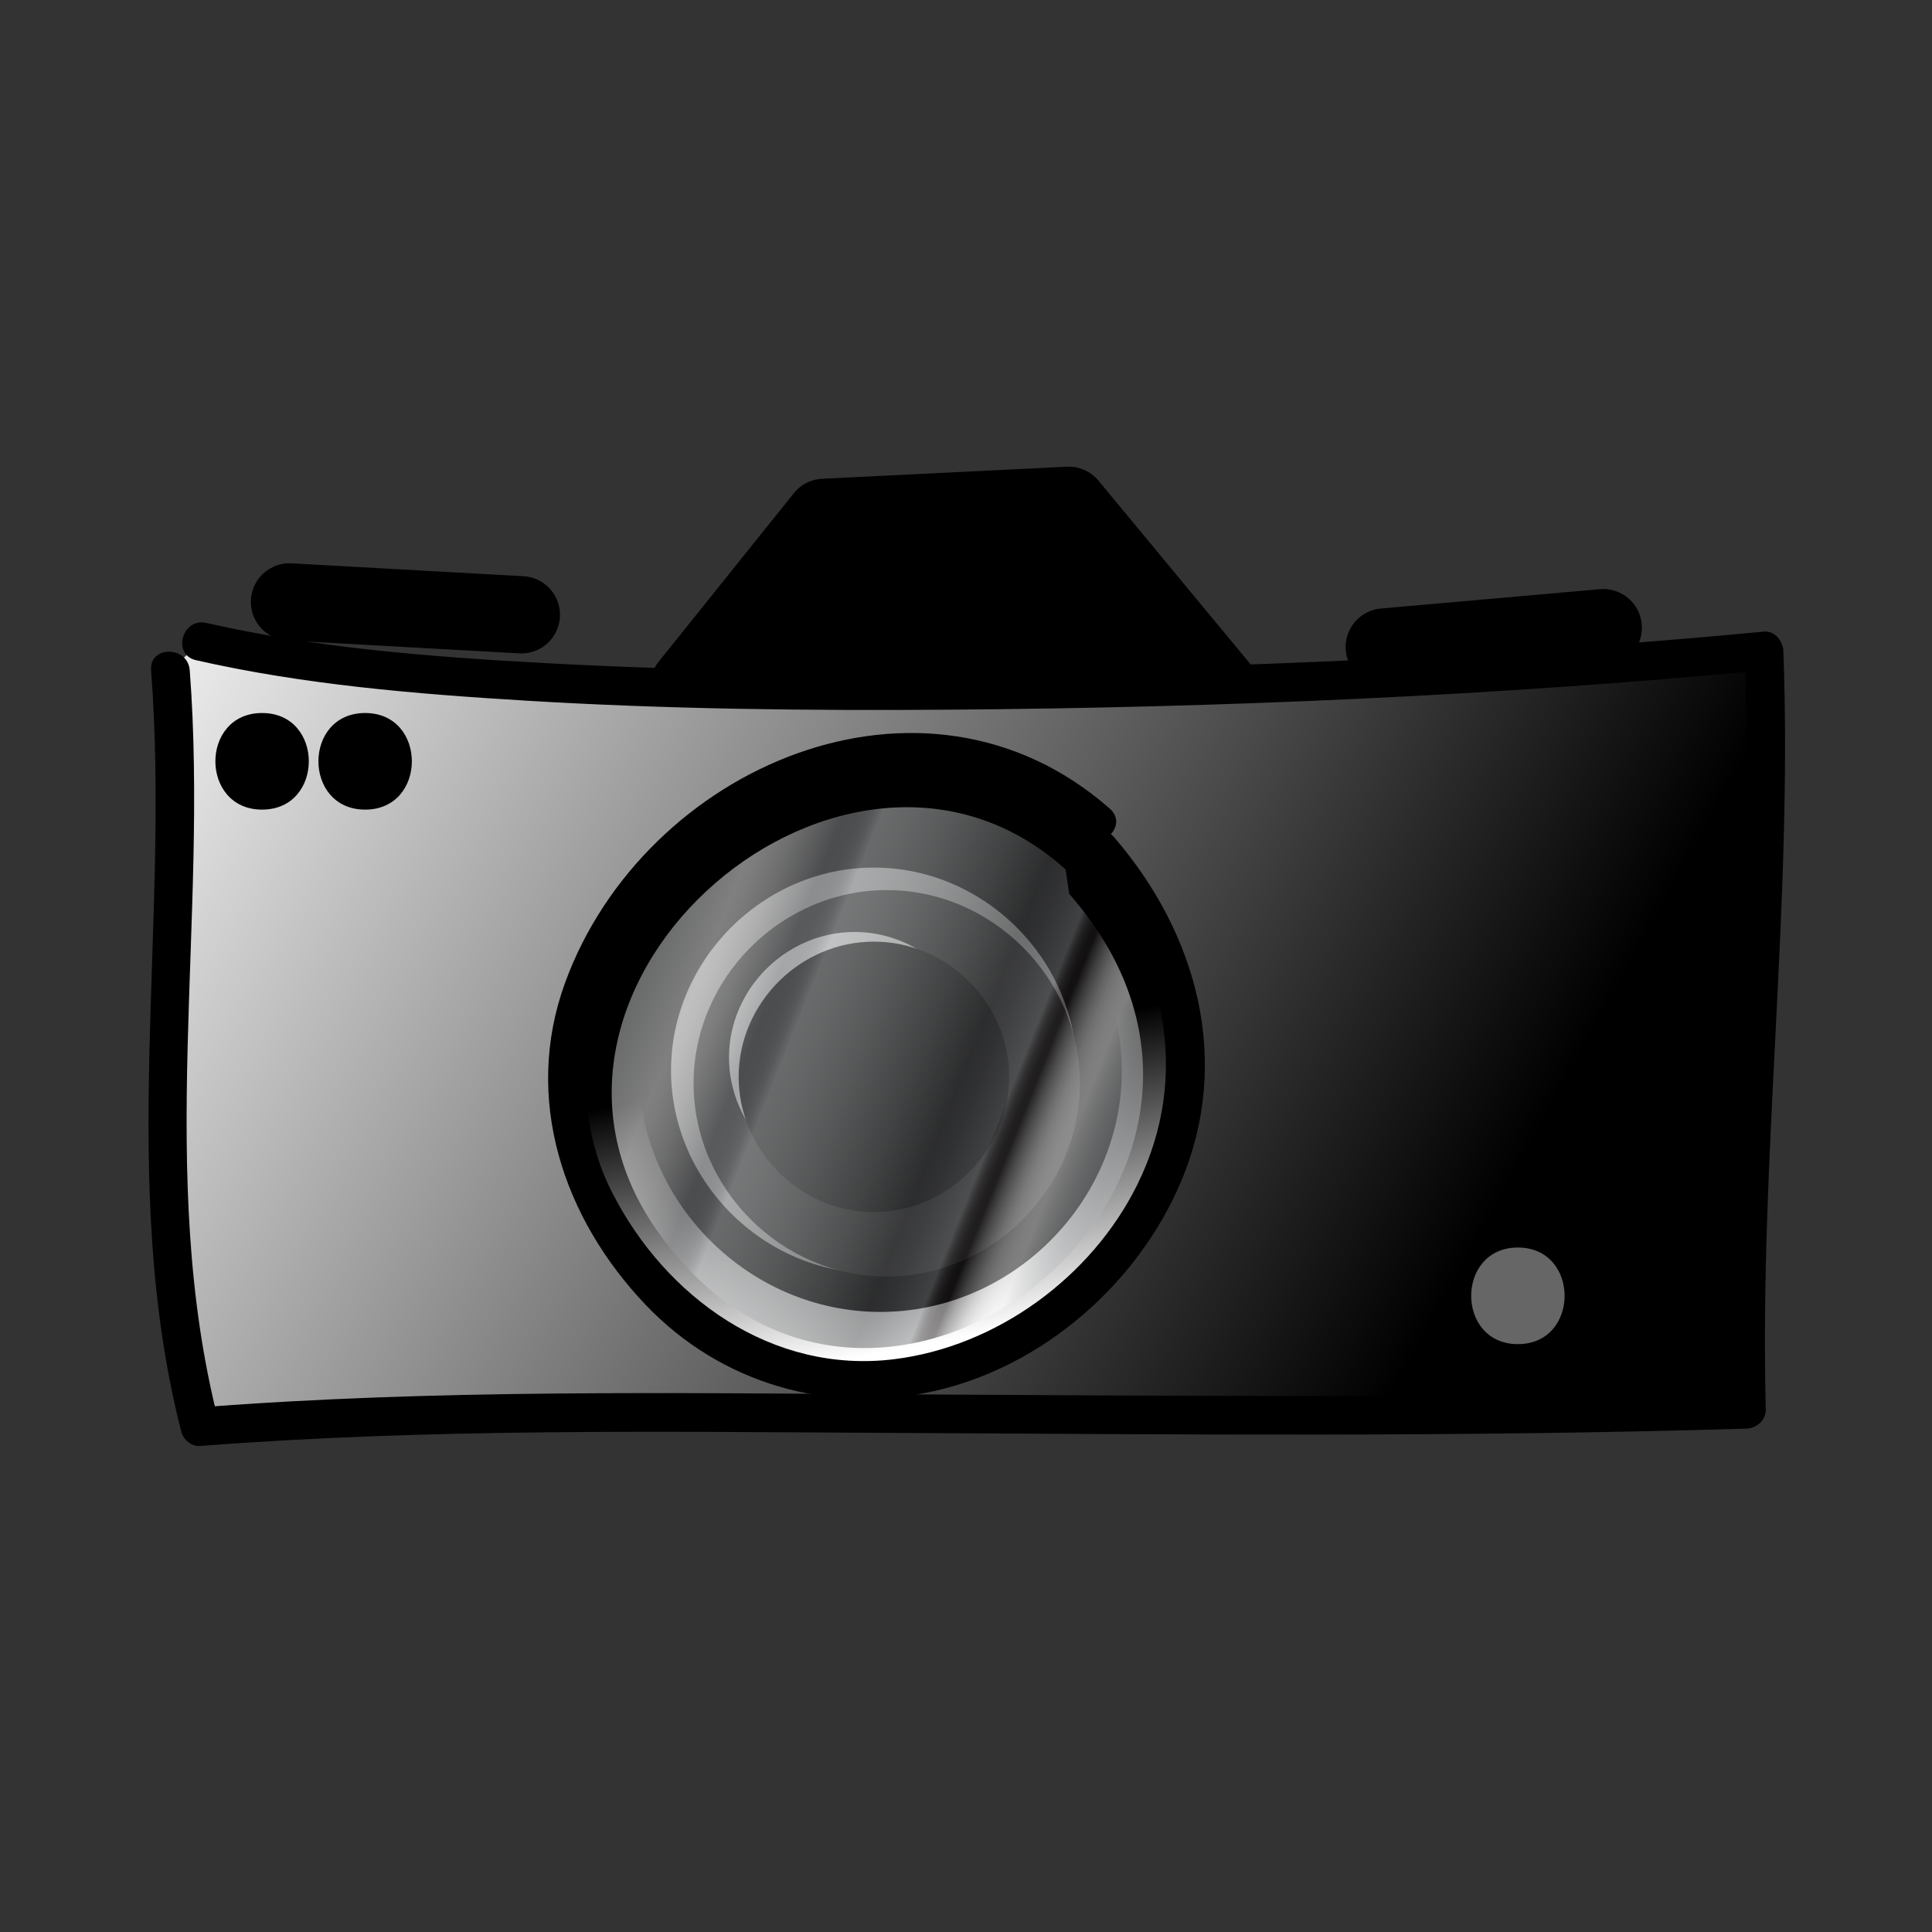 <?xml version="1.0" encoding="utf-8"?>
<!-- Generator: Adobe Illustrator 17.0.0, SVG Export Plug-In . SVG Version: 6.00 Build 0)  -->
<!DOCTYPE svg PUBLIC "-//W3C//DTD SVG 1.0//EN" "http://www.w3.org/TR/2001/REC-SVG-20010904/DTD/svg10.dtd">
<svg version="1.0" id="Layer_1" xmlns="http://www.w3.org/2000/svg" xmlns:xlink="http://www.w3.org/1999/xlink" x="0px" y="0px"
	 width="300px" height="300px" viewBox="0 0 300 300" enable-background="new 0 0 300 300" xml:space="preserve">
<rect x="0" y="0" width="300" height="300" fill="#333333" stroke="none"/>
<g>
	<polygon stroke="#000000" stroke-width="12" stroke-linecap="round" stroke-linejoin="round" stroke-miterlimit="10" points="
		106.952,106.511 127.952,80.334 165.952,78.465 189.952,107.446 	"/>
	<g>
		<linearGradient id="SVGID_1_" gradientUnits="userSpaceOnUse" x1="15.884" y1="85.635" x2="224.696" y2="201.308">
			<stop  offset="0" style="stop-color:#FFFFFF"/>
			<stop  offset="1" style="stop-color:#000000"/>
		</linearGradient>
		<path fill="url(#SVGID_1_)" d="M26.462,104.082c3.325,41.008-6.099,76.848,4.587,117.453c56.997-4.5,153.492-0.001,240.139-2.701
			c-1.151-40.797,4.369-76.838,2.732-117.758c-62.381,5.965-189.526,10.814-242.682-1.452"/>
		<g>
			<path d="M23.462,104.082c3.022,39.532-5.284,79.268,4.694,118.25c0.311,1.215,1.594,2.303,2.893,2.202
				c35.913-2.783,72.091-2.217,108.081-2.03c44.019,0.229,88.051,0.674,132.058-0.671c1.602-0.049,3.043-1.328,3-3
				c-1.008-39.299,4.198-78.456,2.732-117.758c-0.056-1.513-1.327-3.159-3-3c-40.973,3.893-82.209,5.656-123.355,6.097
				c-22.162,0.237-44.345-0.021-66.478-1.236c-17.407-0.955-35.015-2.331-52.05-6.206c-3.767-0.857-5.367,4.928-1.595,5.786
				c16.732,3.806,34.007,5.234,51.099,6.273c22.011,1.338,44.089,1.578,66.135,1.409c42.103-0.322,84.322-2.14,126.245-6.123
				c-1-1-2-2-3-3c1.465,39.302-3.741,78.459-2.732,117.758c1-1,2-2,3-3c-43.426,1.328-86.878,0.918-130.317,0.681
				c-36.568-0.2-73.332-0.807-109.822,2.021c0.964,0.734,1.929,1.468,2.893,2.202c-9.83-38.405-1.502-77.693-4.48-116.655
				C29.169,100.25,23.167,100.221,23.462,104.082L23.462,104.082z"/>
		</g>
	</g>
	<g>
		
			<linearGradient id="SVGID_2_" gradientUnits="userSpaceOnUse" x1="171.039" y1="200.095" x2="146.718" y2="161.713" gradientTransform="matrix(0.928 0.372 -0.372 0.928 59.764 -40.51)">
			<stop  offset="0" style="stop-color:#FFFFFF"/>
			<stop  offset="1" style="stop-color:#000000"/>
		</linearGradient>
		<path fill="url(#SVGID_2_)" d="M170.229,127.707c-39.425-35.593-105.116,20.564-74.106,65.158
			c38.887,55.924,120.046-9.226,74.759-60.737"/>
		<g>
			<path d="M172.35,125.586c-28.869-25.419-72.347-6.543-84.597,26.993c-6.576,18.002-0.307,36.586,12.5,50.032
				c11.681,12.264,28.518,17.1,44.93,13.365c16.82-3.828,31.482-16.665,38.177-32.434c7.961-18.752,2.587-38.52-10.357-53.534
				c-2.531-2.935-6.755,1.328-4.243,4.243c12.174,14.121,16.288,32.65,7.826,49.73c-7.104,14.339-21.835,25.116-37.764,27.078
				c-18.887,2.326-35.478-9.562-43.797-25.944c-8.709-17.151-2.031-36.855,10.736-49.866c16.638-16.955,43.664-21.869,62.346-5.419
				C170.999,132.375,175.259,128.148,172.35,125.586L172.35,125.586z"/>
		</g>
	</g>
	<g>
		<g>
			<path d="M40.698,125.716c9.673,0,9.673-15,0-15S31.025,125.716,40.698,125.716L40.698,125.716z"/>
		</g>
	</g>
	<g>
		<g>
			<path d="M56.698,125.716c9.673,0,9.673-15,0-15S47.025,125.716,56.698,125.716L56.698,125.716z"/>
		</g>
	</g>
	<g>
		<g>
			<path d="M136.698,203.716c20.442,0,37.5-17.058,37.5-37.5s-17.058-37.5-37.5-37.5s-37.5,17.058-37.5,37.5
				S116.256,203.716,136.698,203.716L136.698,203.716z"/>
		</g>
	</g>
	<g>
		<g>
			<path fill="#808080" d="M135.698,197.716c17.171,0,31.5-14.329,31.5-31.5s-14.329-31.5-31.5-31.5s-31.5,14.329-31.5,31.5
				S118.526,197.716,135.698,197.716L135.698,197.716z"/>
		</g>
	</g>
	
		<line fill="none" stroke="#000000" stroke-width="12" stroke-linecap="round" stroke-miterlimit="10" x1="214.952" y1="100.465" x2="248.952" y2="97.465"/>
	
		<line fill="none" stroke="#000000" stroke-width="12" stroke-linecap="round" stroke-miterlimit="10" x1="44.952" y1="93.465" x2="80.952" y2="95.465"/>
	<g>
		<g>
			<path fill="#1A1A1A" d="M137.698,198.216c16.354,0,30-13.646,30-30s-13.646-30-30-30s-30,13.646-30,30
				S121.344,198.216,137.698,198.216L137.698,198.216z"/>
		</g>
	</g>
	<g>
		<g>
			<path fill="#B3B3B3" d="M132.698,183.716c10.63,0,19.5-8.87,19.5-19.5c0-10.63-8.87-19.5-19.5-19.5s-19.5,8.87-19.5,19.5
				C113.198,174.846,122.068,183.716,132.698,183.716L132.698,183.716z"/>
		</g>
	</g>
	<g>
		<g>
			<path d="M135.698,188.216c11.448,0,21-9.552,21-21c0-11.448-9.552-21-21-21c-11.448,0-21,9.552-21,21
				C114.698,178.664,124.25,188.216,135.698,188.216L135.698,188.216z"/>
		</g>
	</g>
	<g opacity="0.5">
		
			<linearGradient id="SVGID_3_" gradientUnits="userSpaceOnUse" x1="108.237" y1="163.953" x2="189.178" y2="163.953" gradientTransform="matrix(0.928 0.372 -0.372 0.928 59.764 -40.51)">
			<stop  offset="0" style="stop-color:#E5E2DF"/>
			<stop  offset="0" style="stop-color:#D6D7D7"/>
			<stop  offset="0" style="stop-color:#D1D3D4"/>
			<stop  offset="0.068" style="stop-color:#EDEEEE"/>
			<stop  offset="0.107" style="stop-color:#FFFFFF"/>
			<stop  offset="0.13" style="stop-color:#F5F5F6"/>
			<stop  offset="0.17" style="stop-color:#DBDCDD"/>
			<stop  offset="0.22" style="stop-color:#B1B2B4"/>
			<stop  offset="0.247" style="stop-color:#97999C"/>
			<stop  offset="0.272" style="stop-color:#9A9C9E"/>
			<stop  offset="0.287" style="stop-color:#A2A4A7"/>
			<stop  offset="0.299" style="stop-color:#B0B2B4"/>
			<stop  offset="0.309" style="stop-color:#C4C6C8"/>
			<stop  offset="0.315" style="stop-color:#D1D3D4"/>
			<stop  offset="0.364" style="stop-color:#C7C9CA"/>
			<stop  offset="0.446" style="stop-color:#ADAFB0"/>
			<stop  offset="0.552" style="stop-color:#838586"/>
			<stop  offset="0.646" style="stop-color:#58595B"/>
			<stop  offset="0.678" style="stop-color:#616265"/>
			<stop  offset="0.731" style="stop-color:#7A7C7F"/>
			<stop  offset="0.742" style="stop-color:#808285"/>
			<stop  offset="0.743" style="stop-color:#797A7D"/>
			<stop  offset="0.75" style="stop-color:#5A595C"/>
			<stop  offset="0.757" style="stop-color:#424041"/>
			<stop  offset="0.765" style="stop-color:#312D2F"/>
			<stop  offset="0.772" style="stop-color:#262324"/>
			<stop  offset="0.781" style="stop-color:#231F20"/>
			<stop  offset="0.79" style="stop-color:#4B4848"/>
			<stop  offset="0.802" style="stop-color:#7A7878"/>
			<stop  offset="0.815" style="stop-color:#A3A1A2"/>
			<stop  offset="0.827" style="stop-color:#C4C3C3"/>
			<stop  offset="0.84" style="stop-color:#DEDEDE"/>
			<stop  offset="0.854" style="stop-color:#F0F0F0"/>
			<stop  offset="0.867" style="stop-color:#FBFBFB"/>
			<stop  offset="0.882" style="stop-color:#FFFFFF"/>
			<stop  offset="0.897" style="stop-color:#EAEBEC"/>
			<stop  offset="0.921" style="stop-color:#D0D2D3"/>
			<stop  offset="0.946" style="stop-color:#BEBFC2"/>
			<stop  offset="0.972" style="stop-color:#B3B5B7"/>
			<stop  offset="1" style="stop-color:#AFB1B4"/>
		</linearGradient>
		<path fill="url(#SVGID_3_)" d="M165.47,135.012c-33.819-30.532-90.169,17.64-63.569,55.894
			c33.358,47.972,102.976-7.914,64.129-52.101L165.47,135.012z"/>
	</g>
	<g>
		<g>
			<path fill="#666666" d="M235.698,208.716c9.673,0,9.673-15,0-15S226.025,208.716,235.698,208.716L235.698,208.716z"/>
		</g>
	</g>
</g>
</svg>
